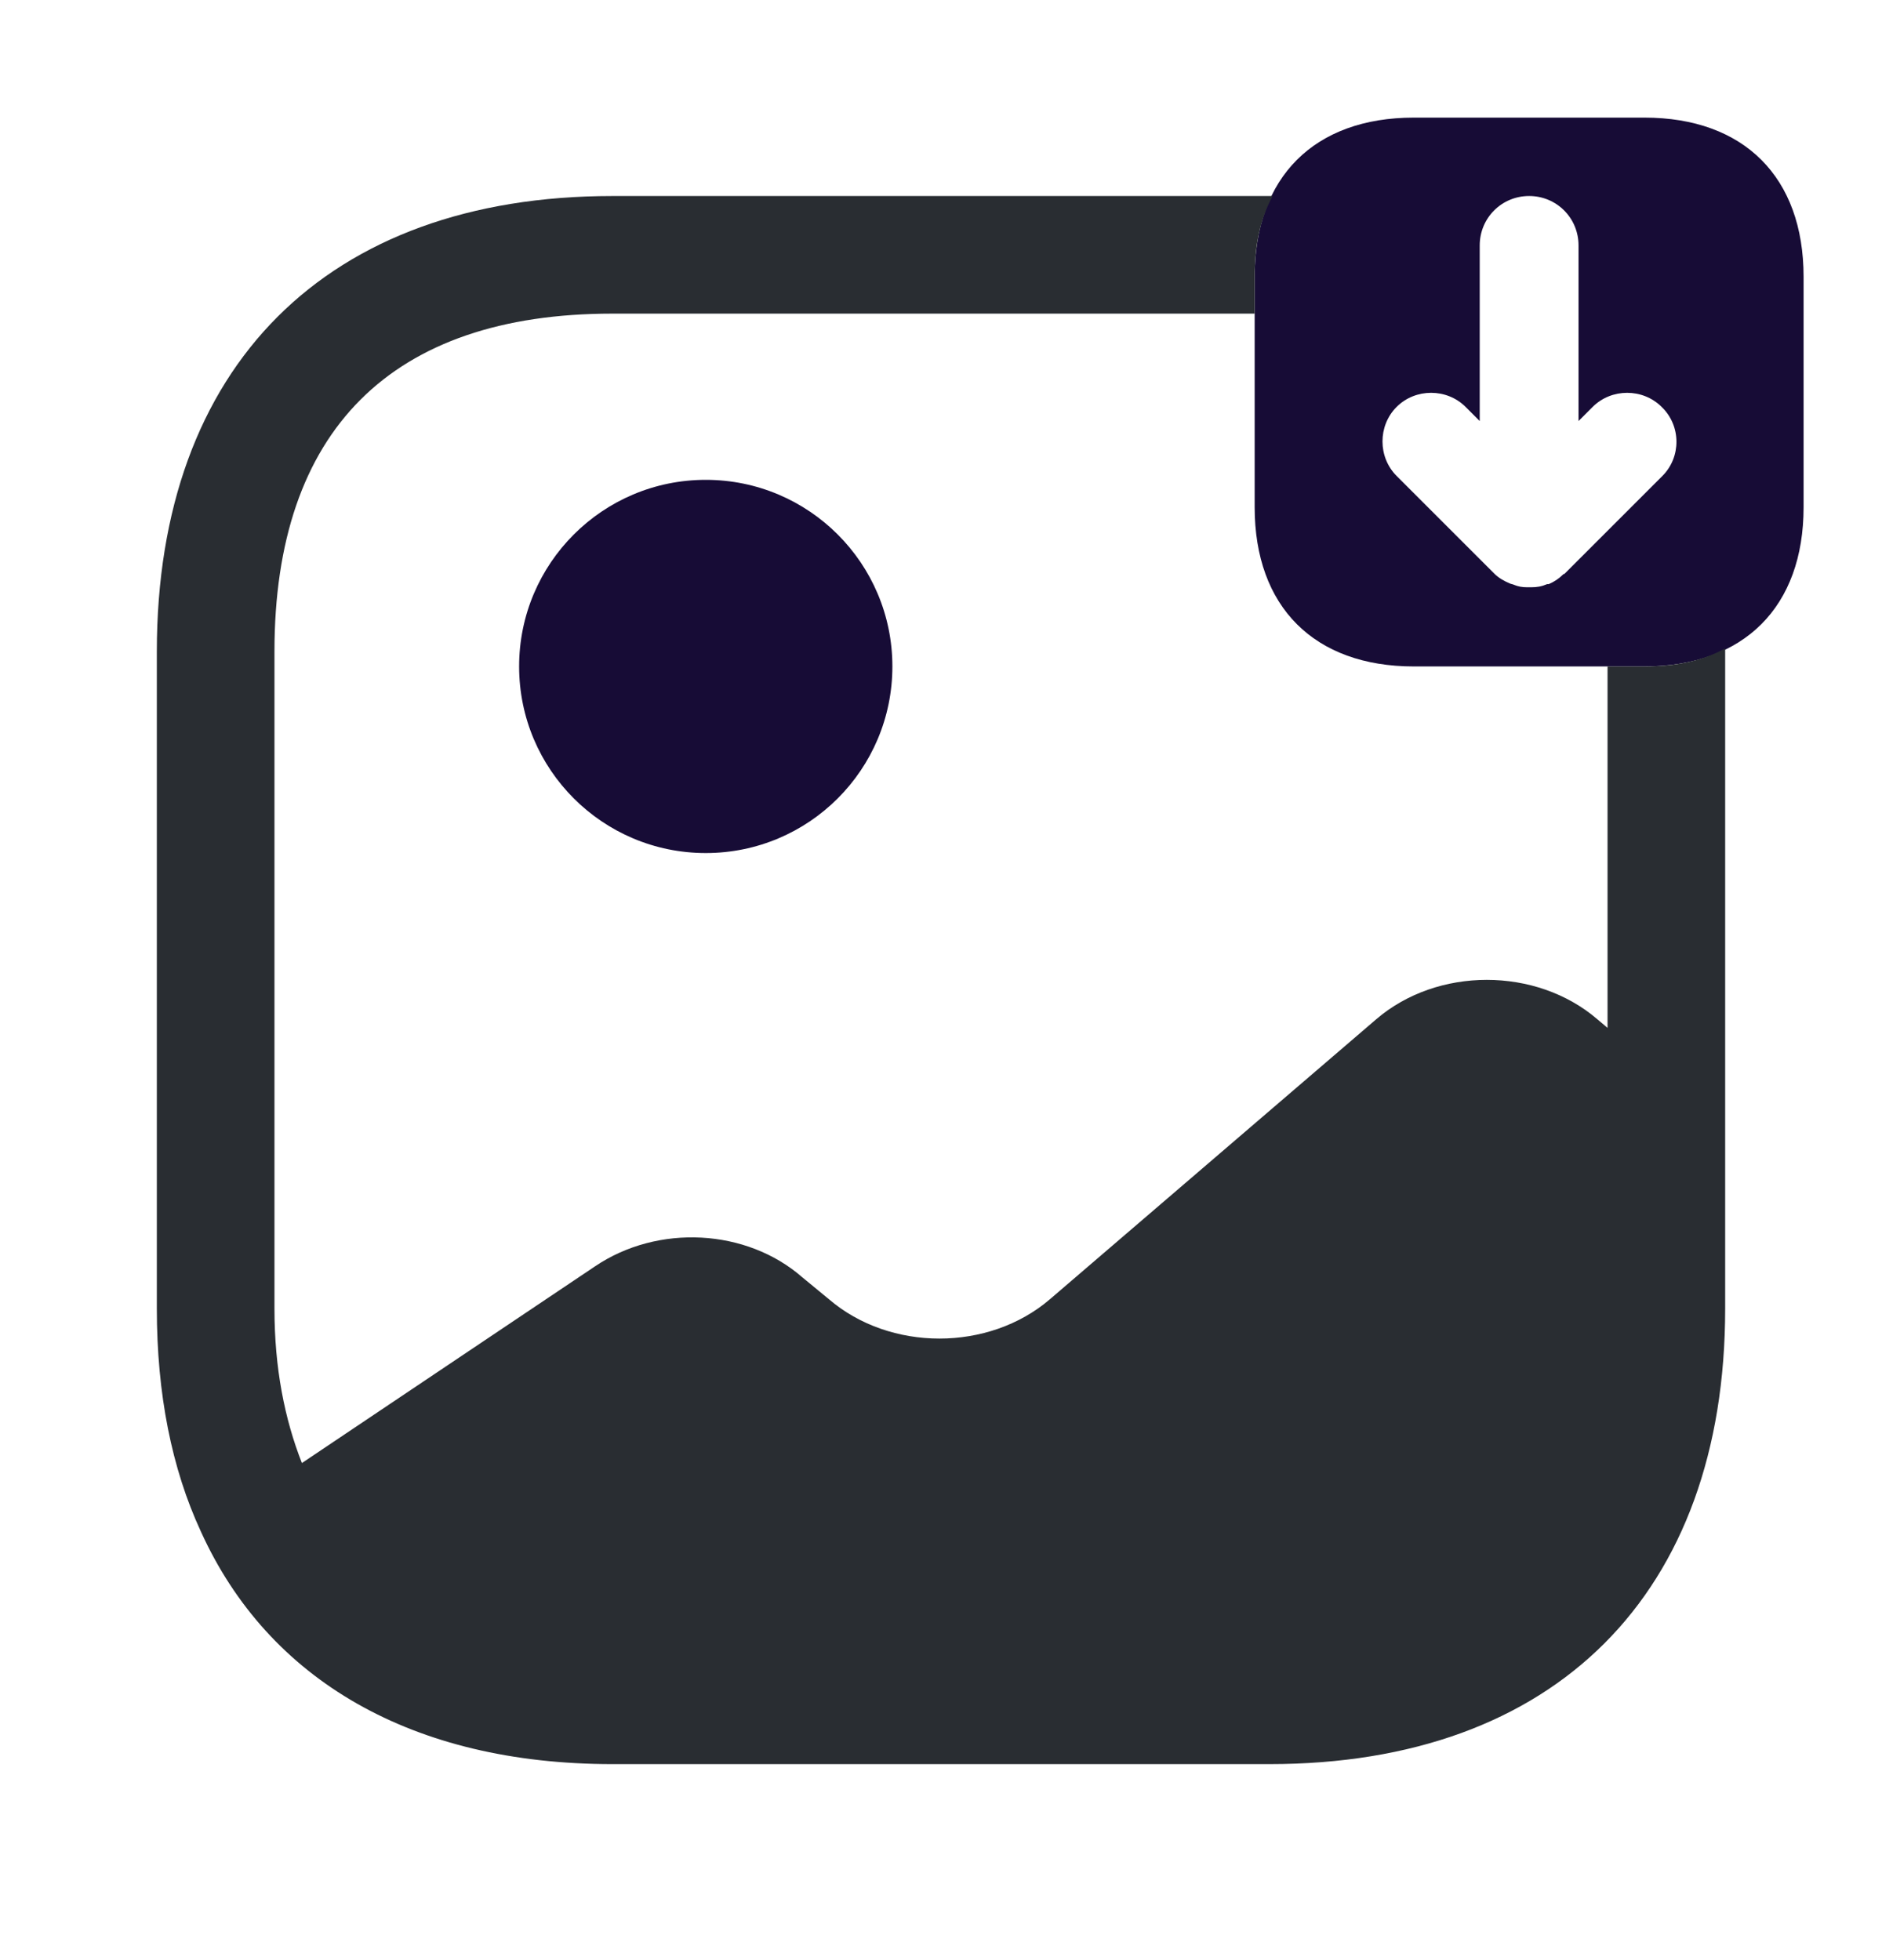 <svg width="24" height="25" viewBox="0 0 24 25" fill="none" xmlns="http://www.w3.org/2000/svg">
<path d="M20.97 8.5H18.03C16.76 8.5 16 7.74 16 6.47V3.53C16 2.26 16.76 1.5 18.03 1.5H20.97C22.24 1.5 23 2.26 23 3.53V6.47C23 7.74 22.24 8.5 20.97 8.5ZM21.19 5.19C21.07 5.07 20.91 5.01 20.75 5.01C20.59 5.01 20.43 5.07 20.31 5.19L20.13 5.37V3.13C20.13 2.78 19.85 2.5 19.5 2.5C19.15 2.5 18.87 2.78 18.87 3.13V5.37L18.69 5.19C18.45 4.95 18.05 4.95 17.81 5.19C17.57 5.43 17.57 5.83 17.81 6.07L19.06 7.32C19.11 7.37 19.18 7.41 19.25 7.44C19.27 7.45 19.29 7.45 19.31 7.46C19.36 7.48 19.41 7.49 19.47 7.49C19.49 7.49 19.51 7.49 19.53 7.49C19.6 7.49 19.66 7.48 19.73 7.45C19.74 7.45 19.74 7.45 19.75 7.45C19.82 7.42 19.88 7.38 19.93 7.33C19.94 7.32 19.94 7.32 19.95 7.32L21.2 6.07C21.44 5.83 21.44 5.43 21.19 5.19Z" fill="#170C36"/>
<path d="M9 10.88C10.315 10.88 11.38 9.815 11.38 8.5C11.38 7.186 10.315 6.12 9 6.12C7.686 6.12 6.62 7.186 6.62 8.5C6.62 9.815 7.686 10.88 9 10.88Z" fill="#170C36"/>
<path d="M20.97 8.5H20.5V13.11L20.37 13C19.59 12.33 18.33 12.33 17.55 13L13.39 16.57C12.61 17.24 11.35 17.24 10.57 16.57L10.23 16.29C9.52 15.67 8.39 15.61 7.59 16.15L3.85 18.66C3.63 18.1 3.5 17.45 3.5 16.69V8.31C3.5 5.49 4.99 4 7.81 4H16V3.53C16 3.13 16.07 2.79 16.23 2.5H7.81C4.17 2.5 2 4.67 2 8.31V16.69C2 17.78 2.19 18.73 2.56 19.53C3.42 21.43 5.26 22.5 7.81 22.5H16.19C19.83 22.5 22 20.33 22 16.69V8.27C21.71 8.43 21.37 8.5 20.97 8.5Z" fill="#292D32"/>
</svg>
